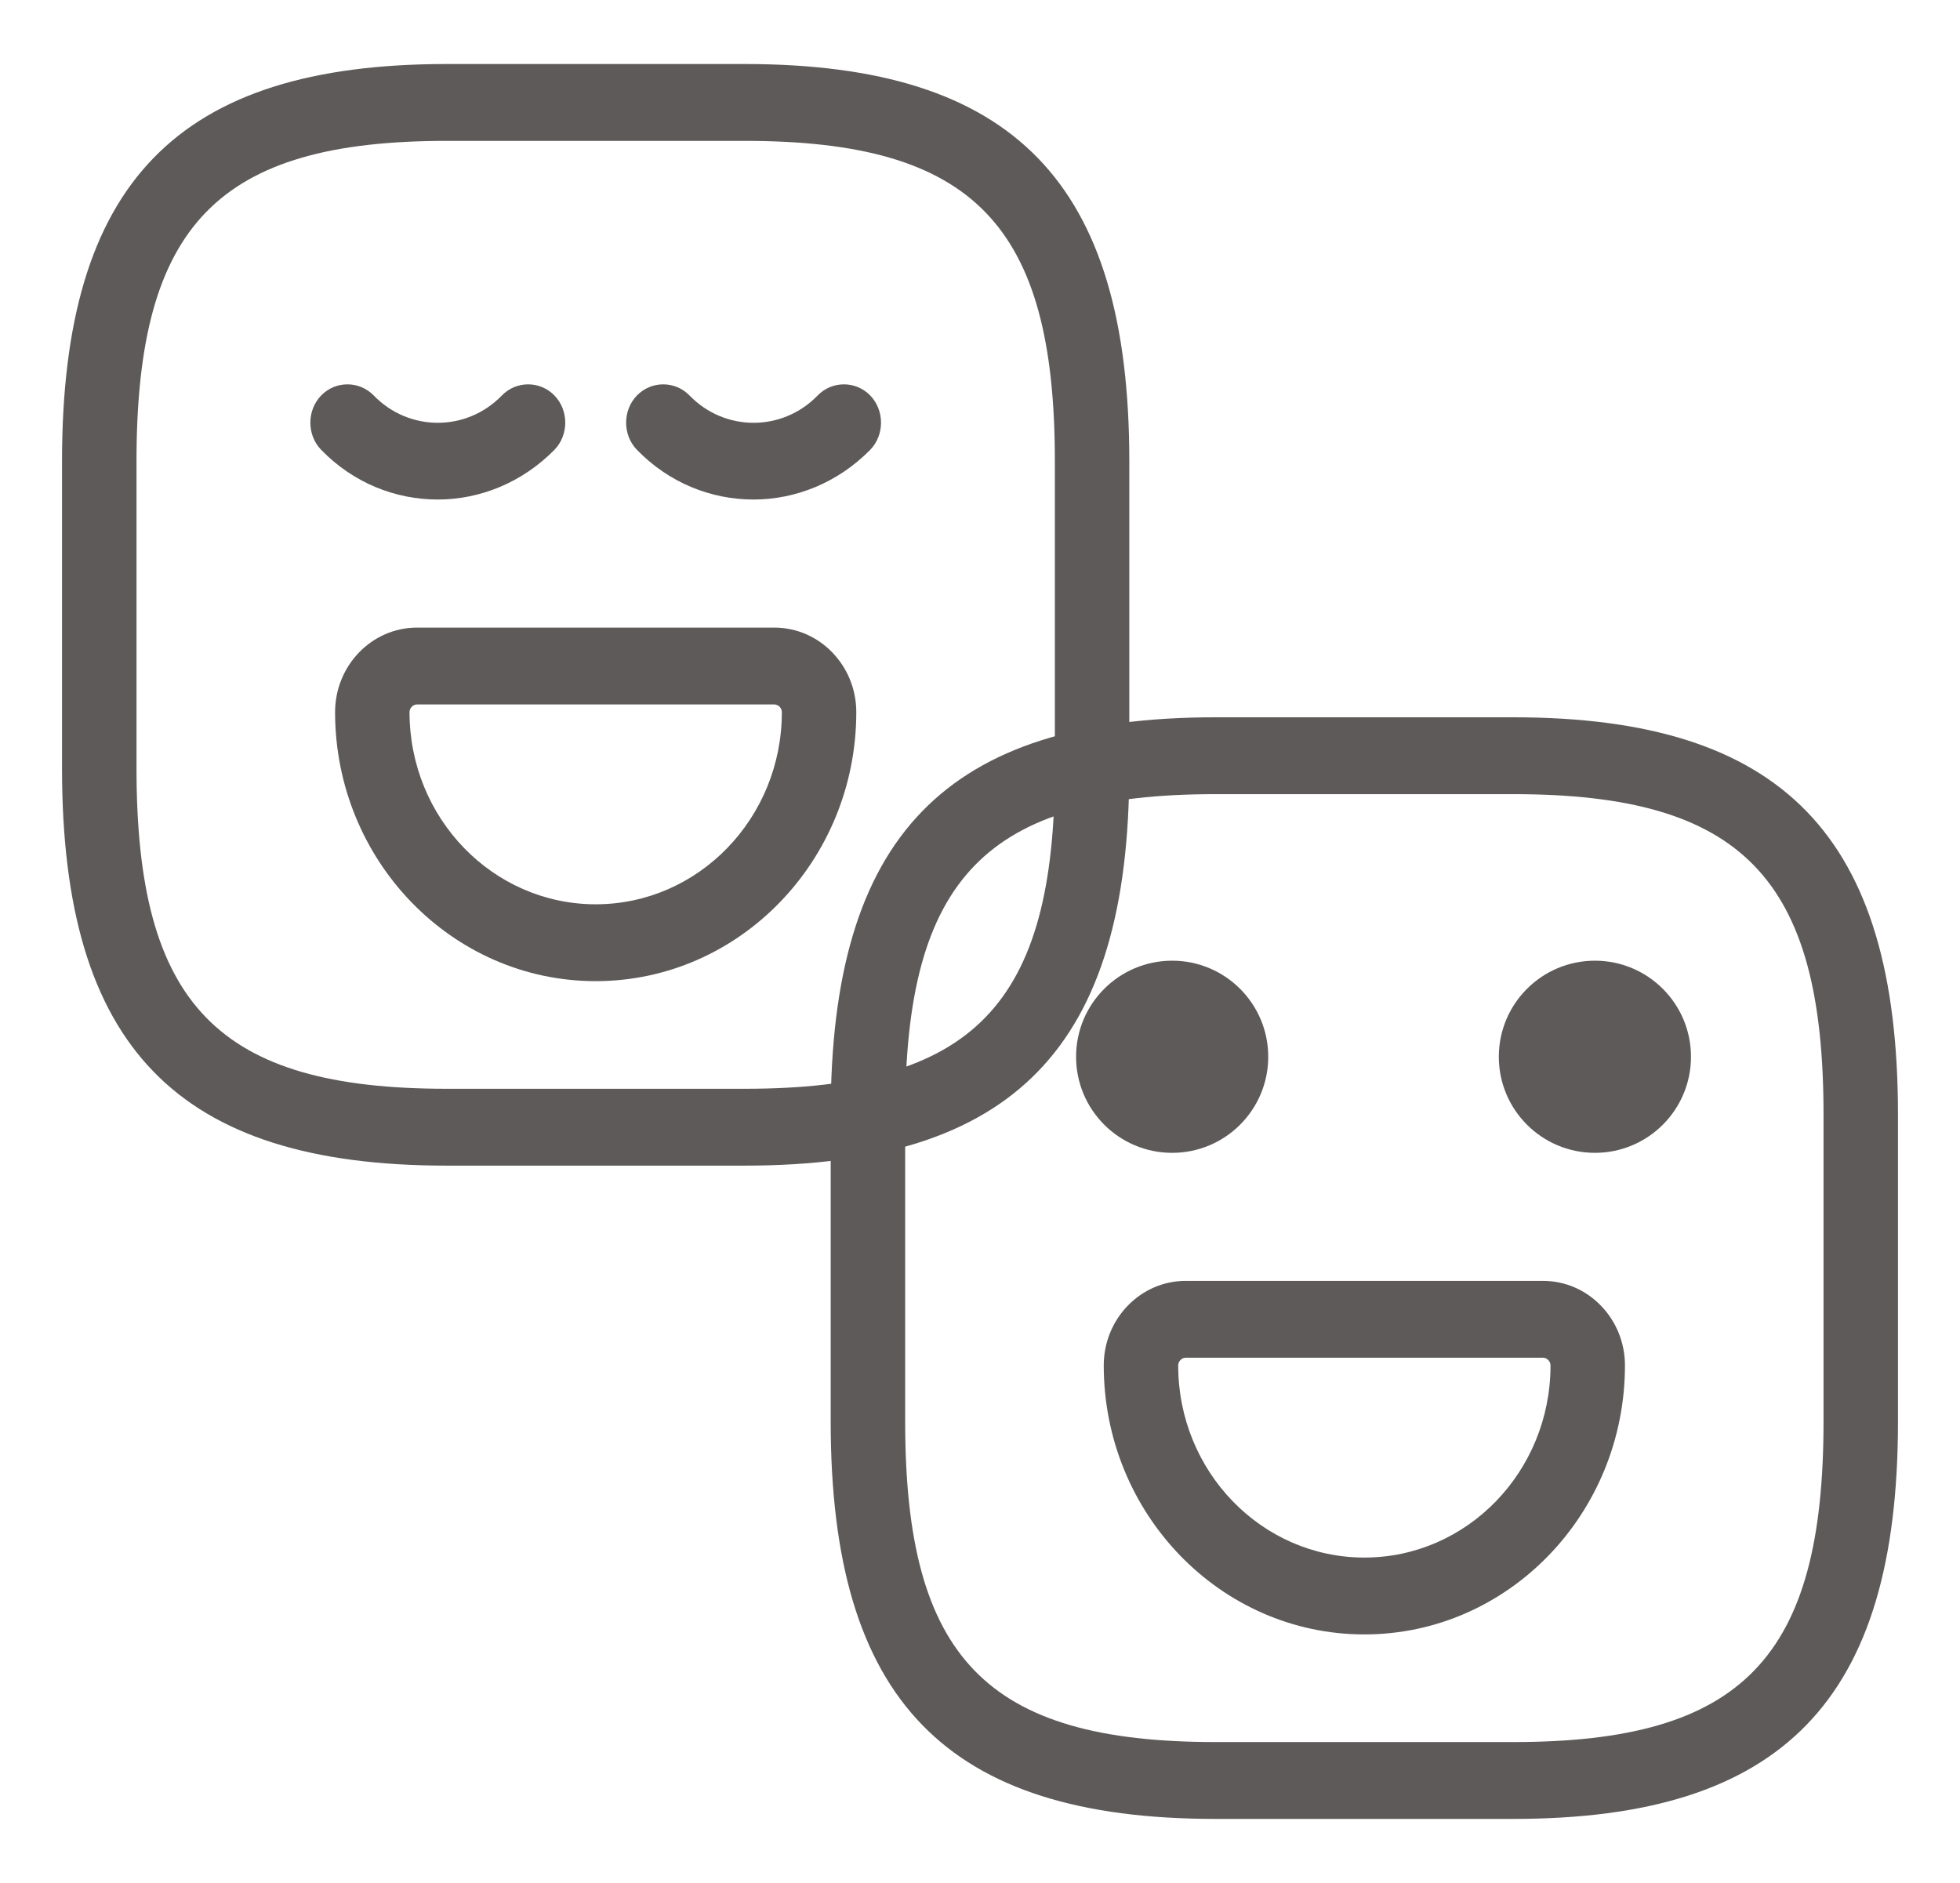 <svg width="51" height="49" viewBox="0 0 51 49" fill="none" xmlns="http://www.w3.org/2000/svg">
<path d="M19.375 30.333H11.625C4.611 30.333 1.614 27.239 1.614 19.999V11.999C1.614 4.759 4.611 1.666 11.625 1.666H19.375C26.388 1.666 29.385 4.759 29.385 11.999V19.999C29.385 27.239 26.388 30.333 19.375 30.333ZM11.625 3.666C5.67 3.666 3.552 5.853 3.552 11.999V19.999C3.552 26.146 5.67 28.333 11.625 28.333H19.375C25.329 28.333 27.448 26.146 27.448 19.999V11.999C27.448 5.853 25.329 3.666 19.375 3.666H11.625Z" fill="#5E5A5A"/>
<path d="M11.392 12.999C10.294 12.999 9.196 12.572 8.356 11.705C7.982 11.319 7.982 10.679 8.356 10.292C8.731 9.905 9.351 9.905 9.725 10.292C10.642 11.239 12.141 11.239 13.058 10.292C13.432 9.905 14.052 9.905 14.427 10.292C14.802 10.679 14.802 11.319 14.427 11.705C13.587 12.559 12.489 12.999 11.392 12.999Z" fill="#5E5A5A"/>
<path d="M19.608 12.999C18.51 12.999 17.413 12.572 16.573 11.705C16.198 11.319 16.198 10.679 16.573 10.292C16.948 9.905 17.567 9.905 17.942 10.292C18.859 11.239 20.358 11.239 21.275 10.292C21.649 9.905 22.269 9.905 22.644 10.292C23.018 10.679 23.018 11.319 22.644 11.705C21.804 12.559 20.706 12.999 19.608 12.999Z" fill="#5E5A5A"/>
<path d="M15.5 25.532C11.754 25.532 8.719 22.385 8.719 18.532C8.719 17.319 9.675 16.332 10.85 16.332H20.15C21.325 16.332 22.281 17.319 22.281 18.532C22.281 22.385 19.246 25.532 15.5 25.532ZM10.85 18.332C10.747 18.332 10.656 18.425 10.656 18.532C10.656 21.292 12.826 23.532 15.5 23.532C18.174 23.532 20.344 21.292 20.344 18.532C20.344 18.425 20.253 18.332 20.15 18.332H10.85Z" fill="#5E5A5A"/>
<path d="M39.376 47.333H31.626C24.612 47.333 21.615 44.239 21.615 36.999V28.999C21.615 21.759 24.612 18.666 31.626 18.666H39.376C46.389 18.666 49.386 21.759 49.386 28.999V36.999C49.386 44.239 46.389 47.333 39.376 47.333ZM31.626 20.666C25.671 20.666 23.553 22.853 23.553 28.999V36.999C23.553 43.146 25.671 45.333 31.626 45.333H39.376C45.33 45.333 47.449 43.146 47.449 36.999V28.999C47.449 22.853 45.33 20.666 39.376 20.666H31.626Z" fill="#5E5A5A"/>
<path d="M35.501 42.532C31.755 42.532 28.72 39.385 28.72 35.532C28.72 34.319 29.676 33.332 30.851 33.332H40.151C41.326 33.332 42.282 34.319 42.282 35.532C42.282 39.385 39.247 42.532 35.501 42.532ZM30.851 35.332C30.748 35.332 30.657 35.425 30.657 35.532C30.657 38.292 32.827 40.532 35.501 40.532C38.175 40.532 40.345 38.292 40.345 35.532C40.345 35.425 40.254 35.332 40.151 35.332H30.851Z" fill="#5E5A5A"/>
<circle cx="30.5" cy="27.5" r="2.5" fill="#5E5A5A"/>
<circle cx="41.5" cy="27.5" r="2.5" fill="#5E5A5A"/>
</svg>

